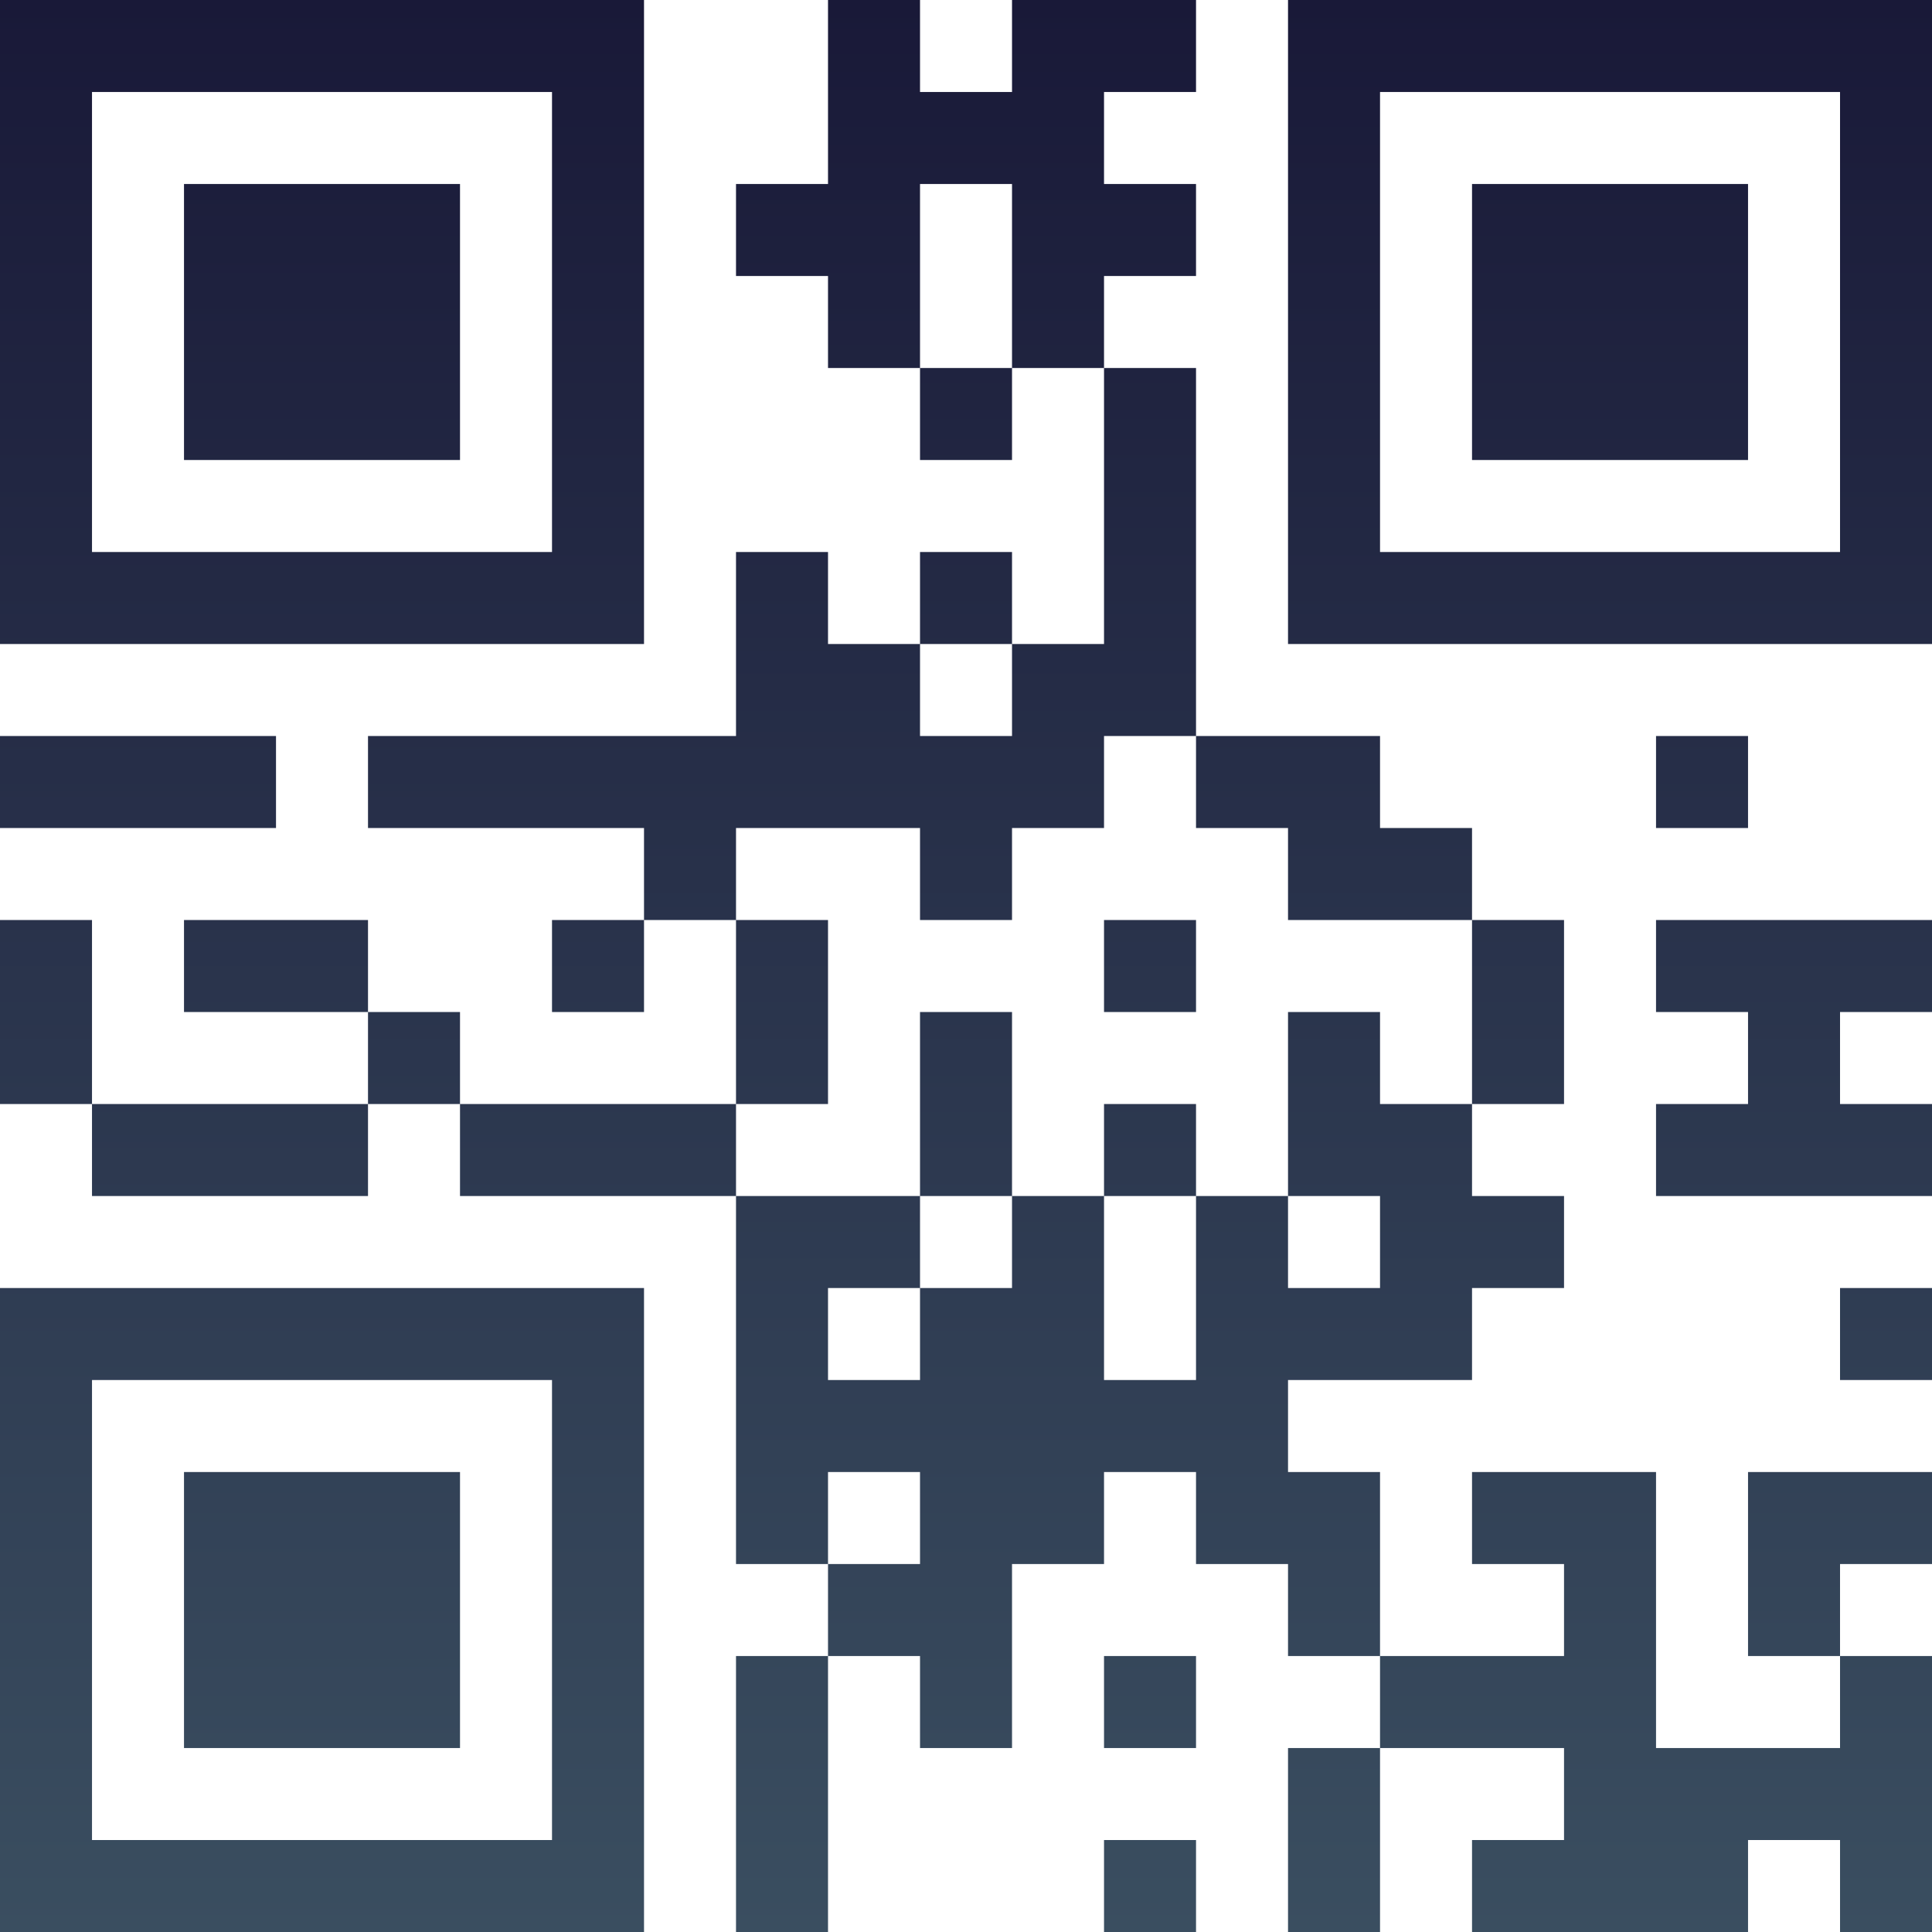 <?xml version="1.0" encoding="UTF-8"?>
<svg xmlns="http://www.w3.org/2000/svg" version="1.1" width="100" height="100" viewBox="0 0 100 100"><rect x="0" y="0" width="100" height="100" fill="#ffffff"/><g transform="scale(4.762)"><g transform="translate(0,0)"><defs><linearGradient gradientUnits="userSpaceOnUse" x1="0" y1="0" x2="0" y2="21" id="g1"><stop offset="0%" stop-color="#191938"/><stop offset="100%" stop-color="#3a4e60"/></linearGradient></defs><path fill-rule="evenodd" d="M9 0L9 2L8 2L8 3L9 3L9 4L10 4L10 5L11 5L11 4L12 4L12 7L11 7L11 6L10 6L10 7L9 7L9 6L8 6L8 8L4 8L4 9L7 9L7 10L6 10L6 11L7 11L7 10L8 10L8 12L5 12L5 11L4 11L4 10L2 10L2 11L4 11L4 12L1 12L1 10L0 10L0 12L1 12L1 13L4 13L4 12L5 12L5 13L8 13L8 17L9 17L9 18L8 18L8 21L9 21L9 18L10 18L10 19L11 19L11 17L12 17L12 16L13 16L13 17L14 17L14 18L15 18L15 19L14 19L14 21L15 21L15 19L17 19L17 20L16 20L16 21L19 21L19 20L20 20L20 21L21 21L21 18L20 18L20 17L21 17L21 16L19 16L19 18L20 18L20 19L18 19L18 16L16 16L16 17L17 17L17 18L15 18L15 16L14 16L14 15L16 15L16 14L17 14L17 13L16 13L16 12L17 12L17 10L16 10L16 9L15 9L15 8L13 8L13 4L12 4L12 3L13 3L13 2L12 2L12 1L13 1L13 0L11 0L11 1L10 1L10 0ZM10 2L10 4L11 4L11 2ZM10 7L10 8L11 8L11 7ZM0 8L0 9L3 9L3 8ZM12 8L12 9L11 9L11 10L10 10L10 9L8 9L8 10L9 10L9 12L8 12L8 13L10 13L10 14L9 14L9 15L10 15L10 14L11 14L11 13L12 13L12 15L13 15L13 13L14 13L14 14L15 14L15 13L14 13L14 11L15 11L15 12L16 12L16 10L14 10L14 9L13 9L13 8ZM18 8L18 9L19 9L19 8ZM12 10L12 11L13 11L13 10ZM18 10L18 11L19 11L19 12L18 12L18 13L21 13L21 12L20 12L20 11L21 11L21 10ZM10 11L10 13L11 13L11 11ZM12 12L12 13L13 13L13 12ZM20 14L20 15L21 15L21 14ZM9 16L9 17L10 17L10 16ZM12 18L12 19L13 19L13 18ZM12 20L12 21L13 21L13 20ZM0 0L0 7L7 7L7 0ZM1 1L1 6L6 6L6 1ZM2 2L2 5L5 5L5 2ZM14 0L14 7L21 7L21 0ZM15 1L15 6L20 6L20 1ZM16 2L16 5L19 5L19 2ZM0 14L0 21L7 21L7 14ZM1 15L1 20L6 20L6 15ZM2 16L2 19L5 19L5 16Z" fill="url(#g1)"/></g></g></svg>

